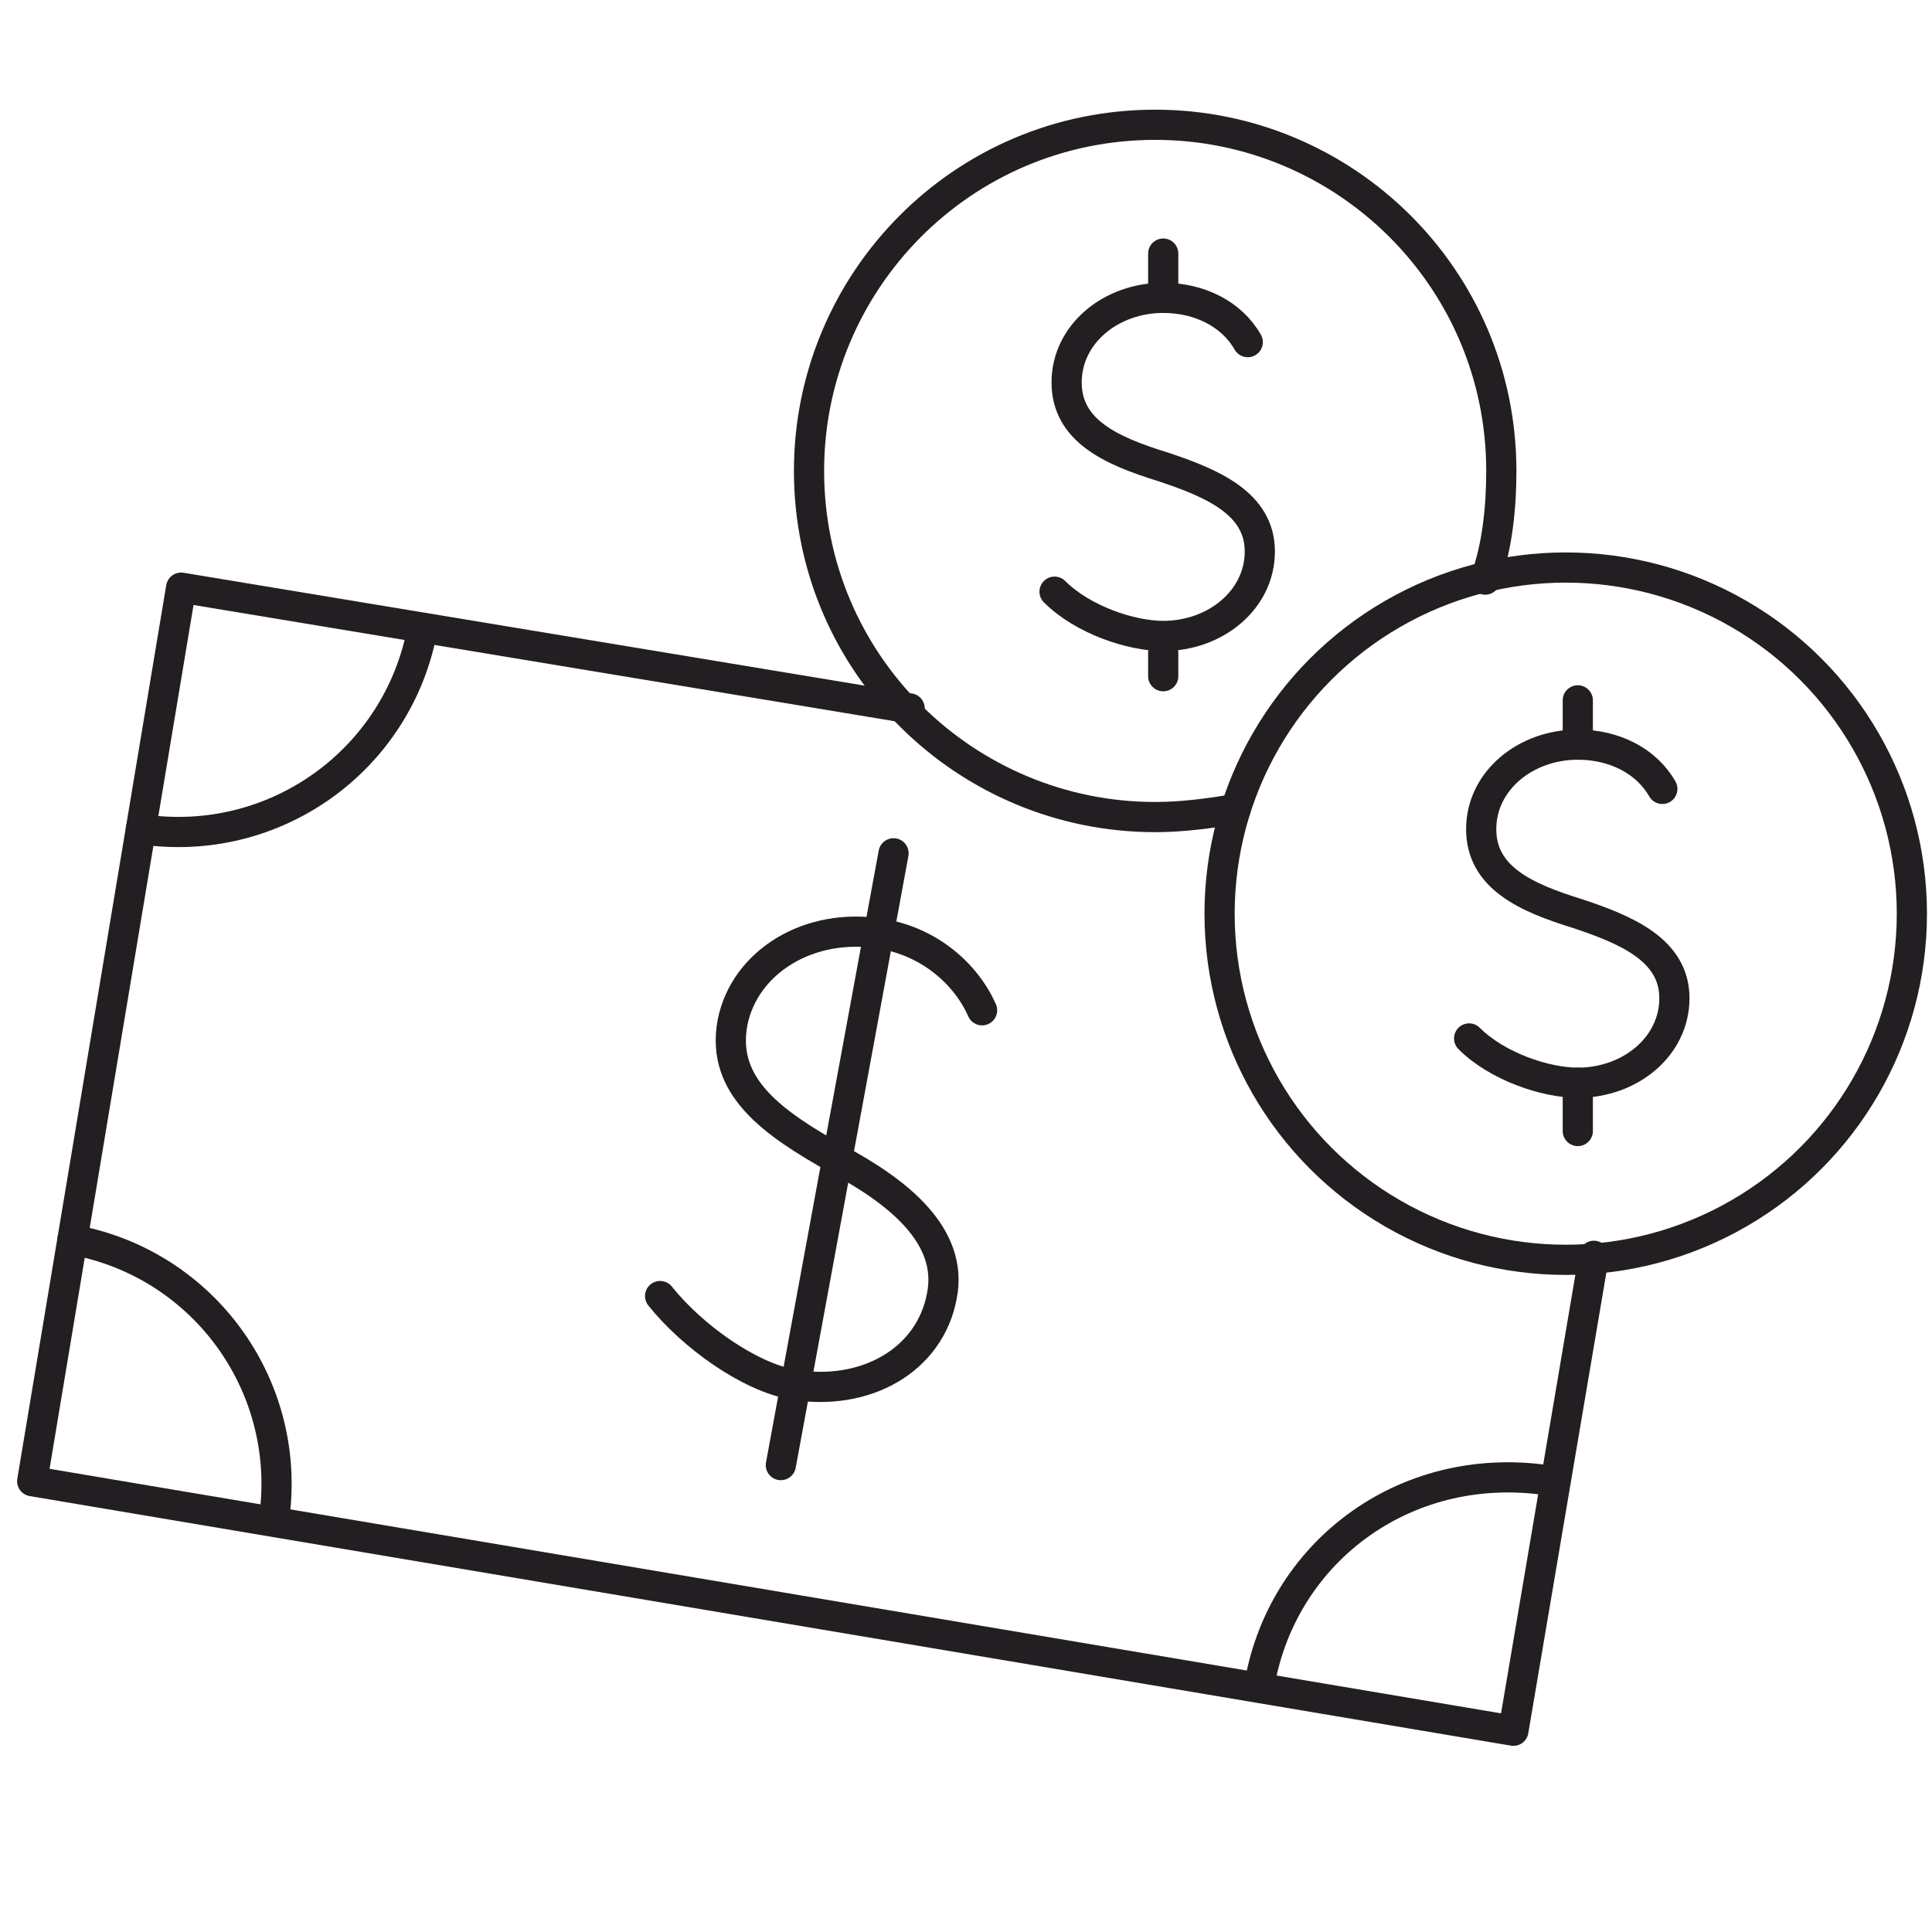 <?xml version="1.0" encoding="utf-8"?>
<!-- Generator: Adobe Illustrator 18.1.1, SVG Export Plug-In . SVG Version: 6.00 Build 0)  -->
<svg version="1.1" id="Camada_1" xmlns="http://www.w3.org/2000/svg" xmlns:xlink="http://www.w3.org/1999/xlink" x="0px" y="0px"
	 viewBox="0 0 48 48" enable-background="new 0 0 48 48" xml:space="preserve">
<g>
	
		<polyline fill="none" stroke="#231E21" stroke-width="0.75" stroke-linecap="round" stroke-linejoin="round" stroke-miterlimit="10" points="
		39.6,31.2 37.6,43 0.8,36.8 4.5,14.6 22.6,17.6 	"/>
	
		<path fill="none" stroke="#231E21" stroke-width="0.75" stroke-linecap="round" stroke-linejoin="round" stroke-miterlimit="10" d="
		M1.8,30.8c3.3,0.6,5.5,3.7,5,7"/>
	
		<path fill="none" stroke="#231E21" stroke-width="0.75" stroke-linecap="round" stroke-linejoin="round" stroke-miterlimit="10" d="
		M31.3,41.8c0.6-3.3,3.7-5.6,7.3-5"/>
	
		<path fill="none" stroke="#231E21" stroke-width="0.75" stroke-linecap="round" stroke-linejoin="round" stroke-miterlimit="10" d="
		M10.5,15.6c-0.6,3.3-3.7,5.5-7,5"/>
	
		<path fill="none" stroke="#231E21" stroke-width="0.75" stroke-linecap="round" stroke-linejoin="round" stroke-miterlimit="10" d="
		M30.7,20.1c-0.6,0.1-1.3,0.2-2,0.2c-4.7,0-8.6-3.8-8.6-8.6c0-4.7,3.8-8.6,8.6-8.6c4.7,0,8.6,3.8,8.6,8.6c0,0.9-0.1,1.9-0.4,2.7"/>
	
		<circle fill="none" stroke="#231E21" stroke-width="0.75" stroke-linecap="round" stroke-linejoin="round" stroke-miterlimit="10" cx="38.9" cy="22.7" r="8.6"/>
	
		<path fill="none" stroke="#231E21" stroke-width="0.75" stroke-linecap="round" stroke-linejoin="round" stroke-miterlimit="10" d="
		M16.4,32.2c0.8,1,2.2,2,3.3,2.2c1.8,0.3,3.4-0.6,3.7-2.2c0.3-1.5-1.1-2.6-2.6-3.4c-1.6-0.9-2.9-1.8-2.6-3.4
		c0.3-1.5,1.9-2.5,3.7-2.2c1.2,0.2,2.1,1,2.5,1.9"/>
	
		<line fill="none" stroke="#231E21" stroke-width="0.75" stroke-linecap="round" stroke-linejoin="round" stroke-miterlimit="10" x1="22.2" y1="21.2" x2="19.4" y2="36.4"/>
	
		<path fill="none" stroke="#231E21" stroke-width="0.75" stroke-linecap="round" stroke-linejoin="round" stroke-miterlimit="10" d="
		M36.5,25.8c0.7,0.7,1.9,1.1,2.7,1.1c1.3,0,2.4-0.9,2.4-2.1s-1.2-1.7-2.4-2.1c-1.3-0.4-2.4-0.9-2.4-2.1s1.1-2.1,2.4-2.1
		c0.9,0,1.7,0.4,2.1,1.1"/>
	
		<line fill="none" stroke="#231E21" stroke-width="0.75" stroke-linecap="round" stroke-linejoin="round" stroke-miterlimit="10" x1="39.2" y1="17.4" x2="39.2" y2="18.5"/>
	
		<line fill="none" stroke="#231E21" stroke-width="0.75" stroke-linecap="round" stroke-linejoin="round" stroke-miterlimit="10" x1="39.2" y1="26.9" x2="39.2" y2="28.1"/>
	
		<path fill="none" stroke="#231E21" stroke-width="0.75" stroke-linecap="round" stroke-linejoin="round" stroke-miterlimit="10" d="
		M26.2,14.7c0.7,0.7,1.9,1.1,2.7,1.1c1.3,0,2.4-0.9,2.4-2.1s-1.2-1.7-2.4-2.1c-1.3-0.4-2.4-0.9-2.4-2.1s1.1-2.1,2.4-2.1
		c0.9,0,1.7,0.4,2.1,1.1"/>
	
		<line fill="none" stroke="#231E21" stroke-width="0.75" stroke-linecap="round" stroke-linejoin="round" stroke-miterlimit="10" x1="28.9" y1="6.3" x2="28.9" y2="7.4"/>
	
		<line fill="none" stroke="#231E21" stroke-width="0.75" stroke-linecap="round" stroke-linejoin="round" stroke-miterlimit="10" x1="28.9" y1="16.2" x2="28.9" y2="16.8"/>
</g>
</svg>

